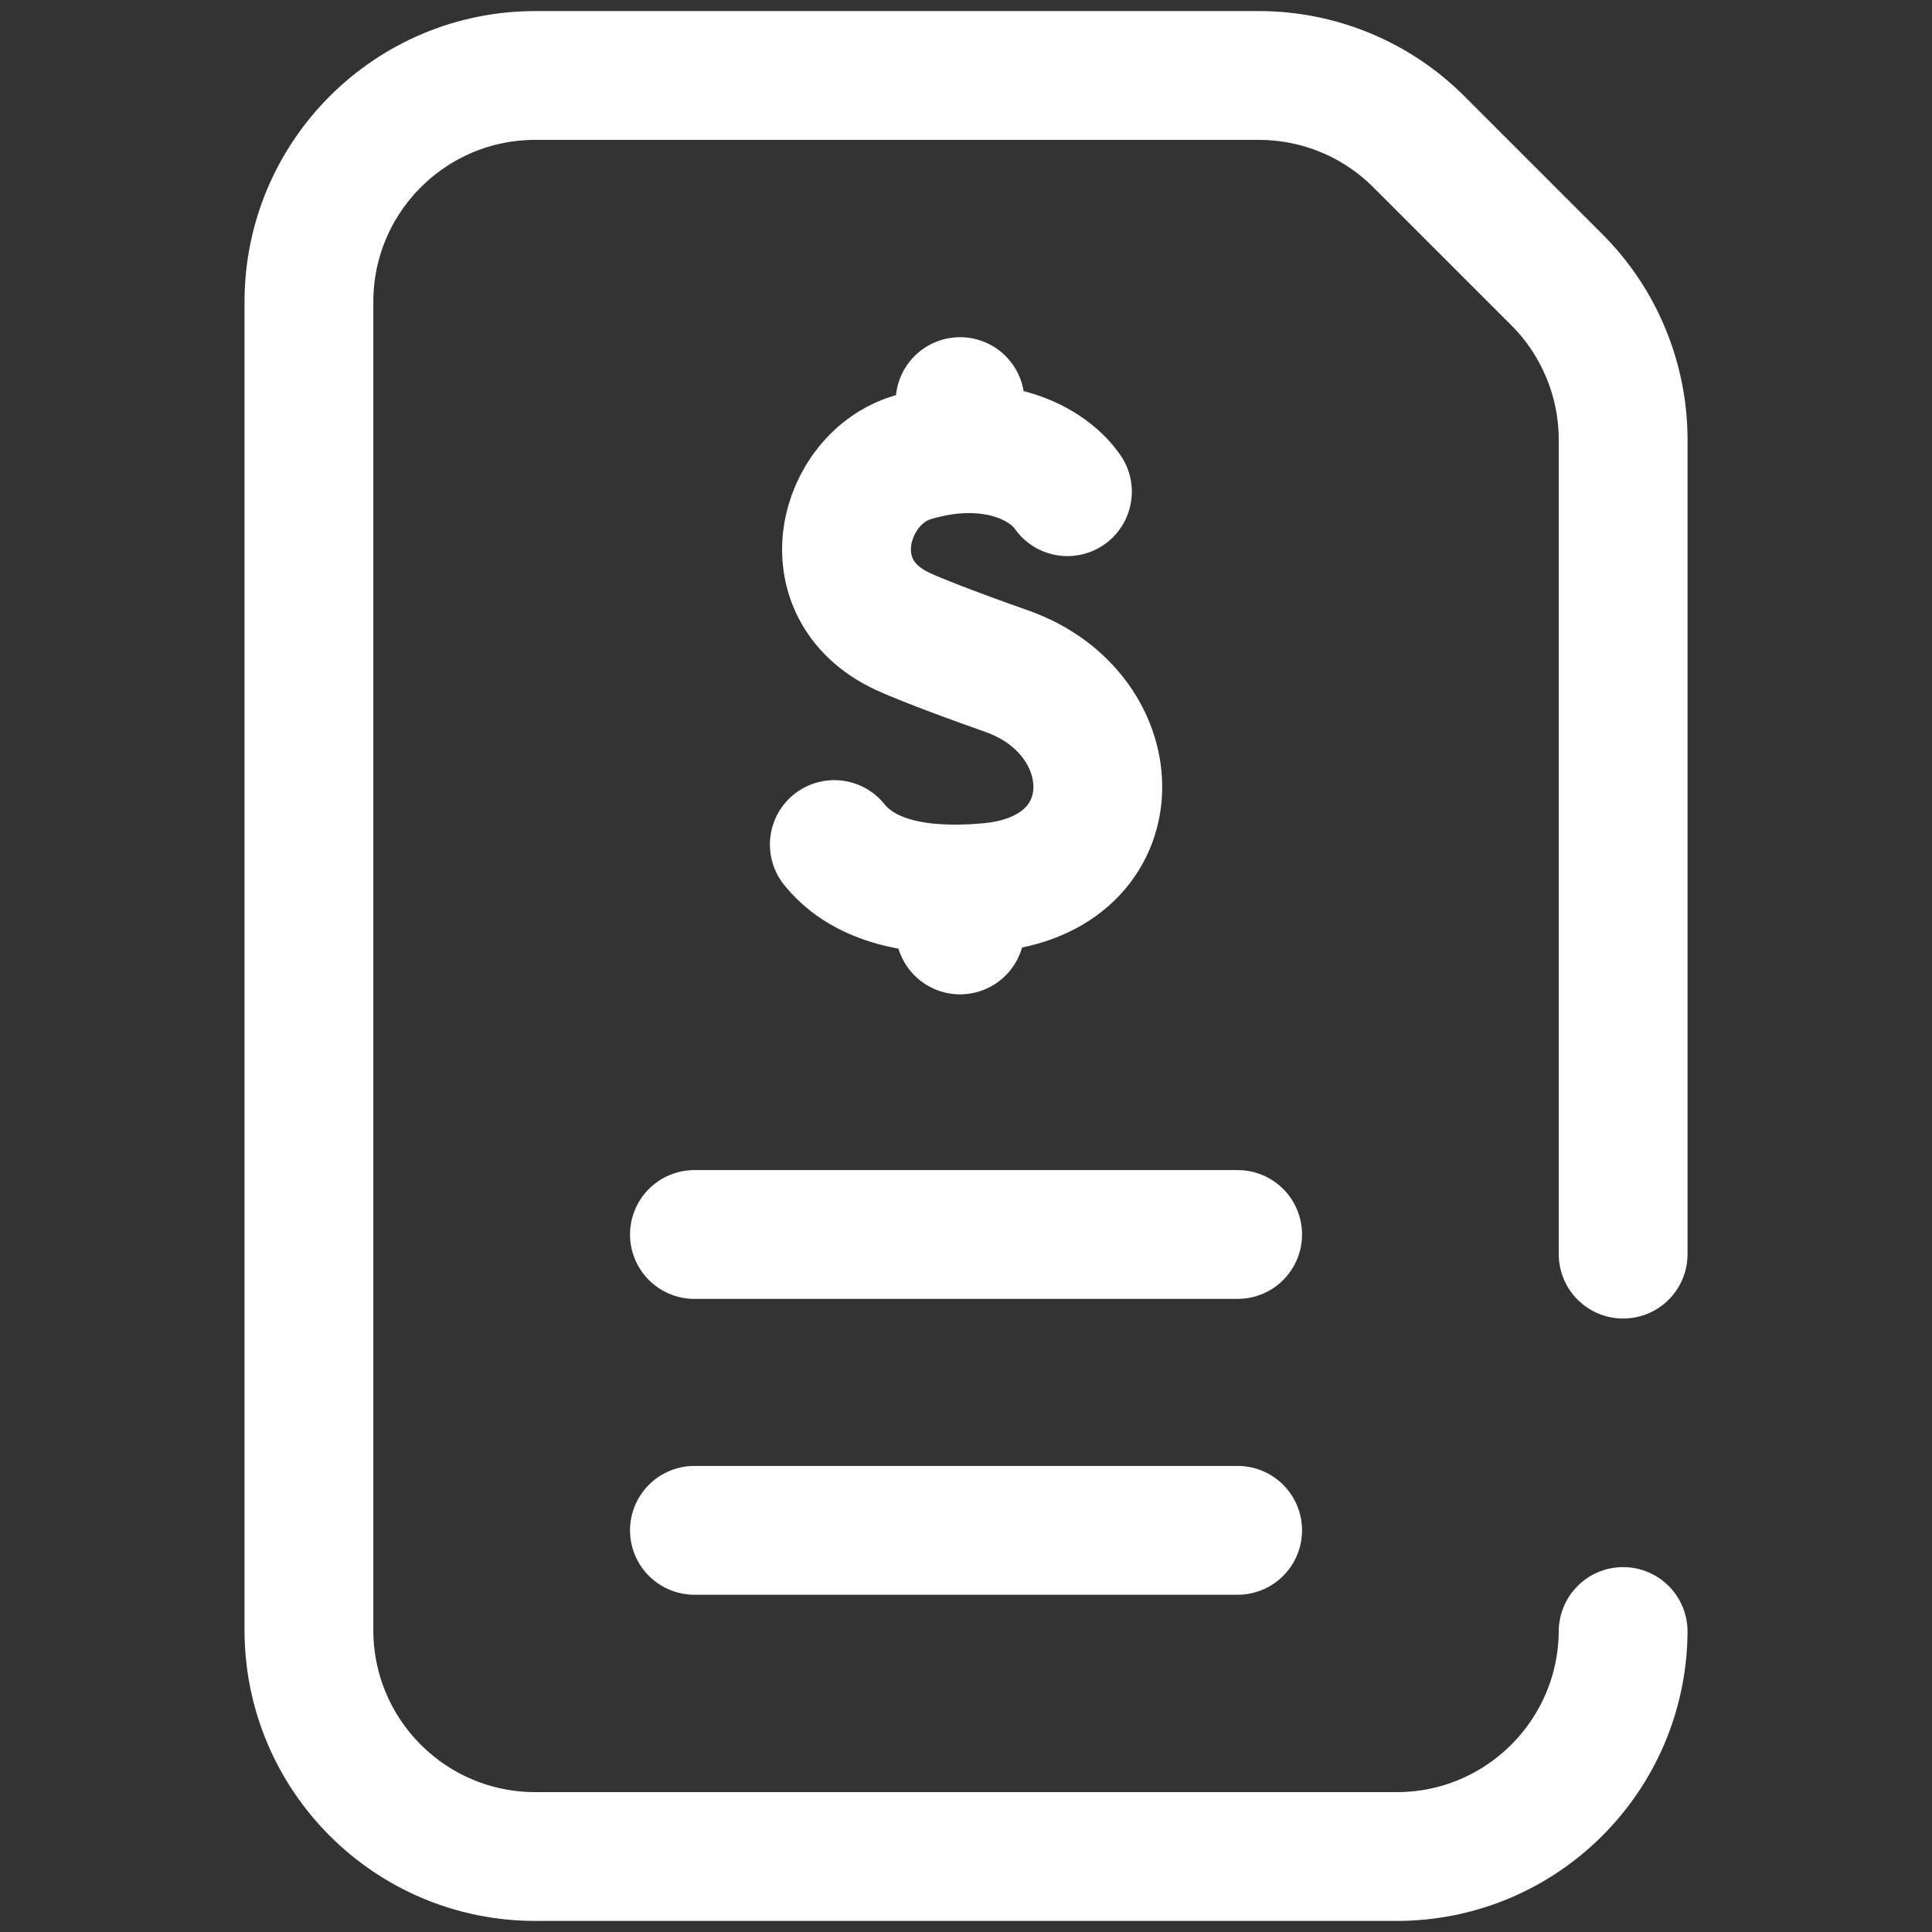 <svg width="30" height="30" viewBox="0 0 30 30" fill="none" xmlns="http://www.w3.org/2000/svg">
<rect x="0" y="0" width="30" height="30" fill="#333333" stroke="none"/>
<path d="M16.575 7.635C16.22 7.129 15.328 6.753 14.162 7.105C13.091 7.427 12.611 9.141 14.008 9.8C14.227 9.903 14.788 10.124 15.636 10.423C17.533 11.094 17.595 13.585 15.344 13.781C14.594 13.847 13.524 13.821 12.955 13.114M14.908 13.86V14.44M14.908 6.236V6.926M10.783 19.169H19.218M10.783 23.763H19.218" stroke="white" stroke-width="2" stroke-miterlimit="10" stroke-linecap="round" stroke-linejoin="round"/>
<path d="M25.204 19.474V6.829C25.204 6.367 25.113 5.91 24.936 5.484C24.76 5.057 24.501 4.669 24.174 4.343L22.033 2.202C21.706 1.875 21.319 1.616 20.892 1.439C20.466 1.263 20.009 1.172 19.547 1.172H8.312C6.371 1.172 4.797 2.746 4.797 4.688V25.312C4.797 27.254 6.371 28.828 8.312 28.828H21.688C23.623 28.828 25.192 27.265 25.204 25.334" stroke="white" stroke-width="2" stroke-miterlimit="10" stroke-linecap="round" stroke-linejoin="round"/>
</svg>
